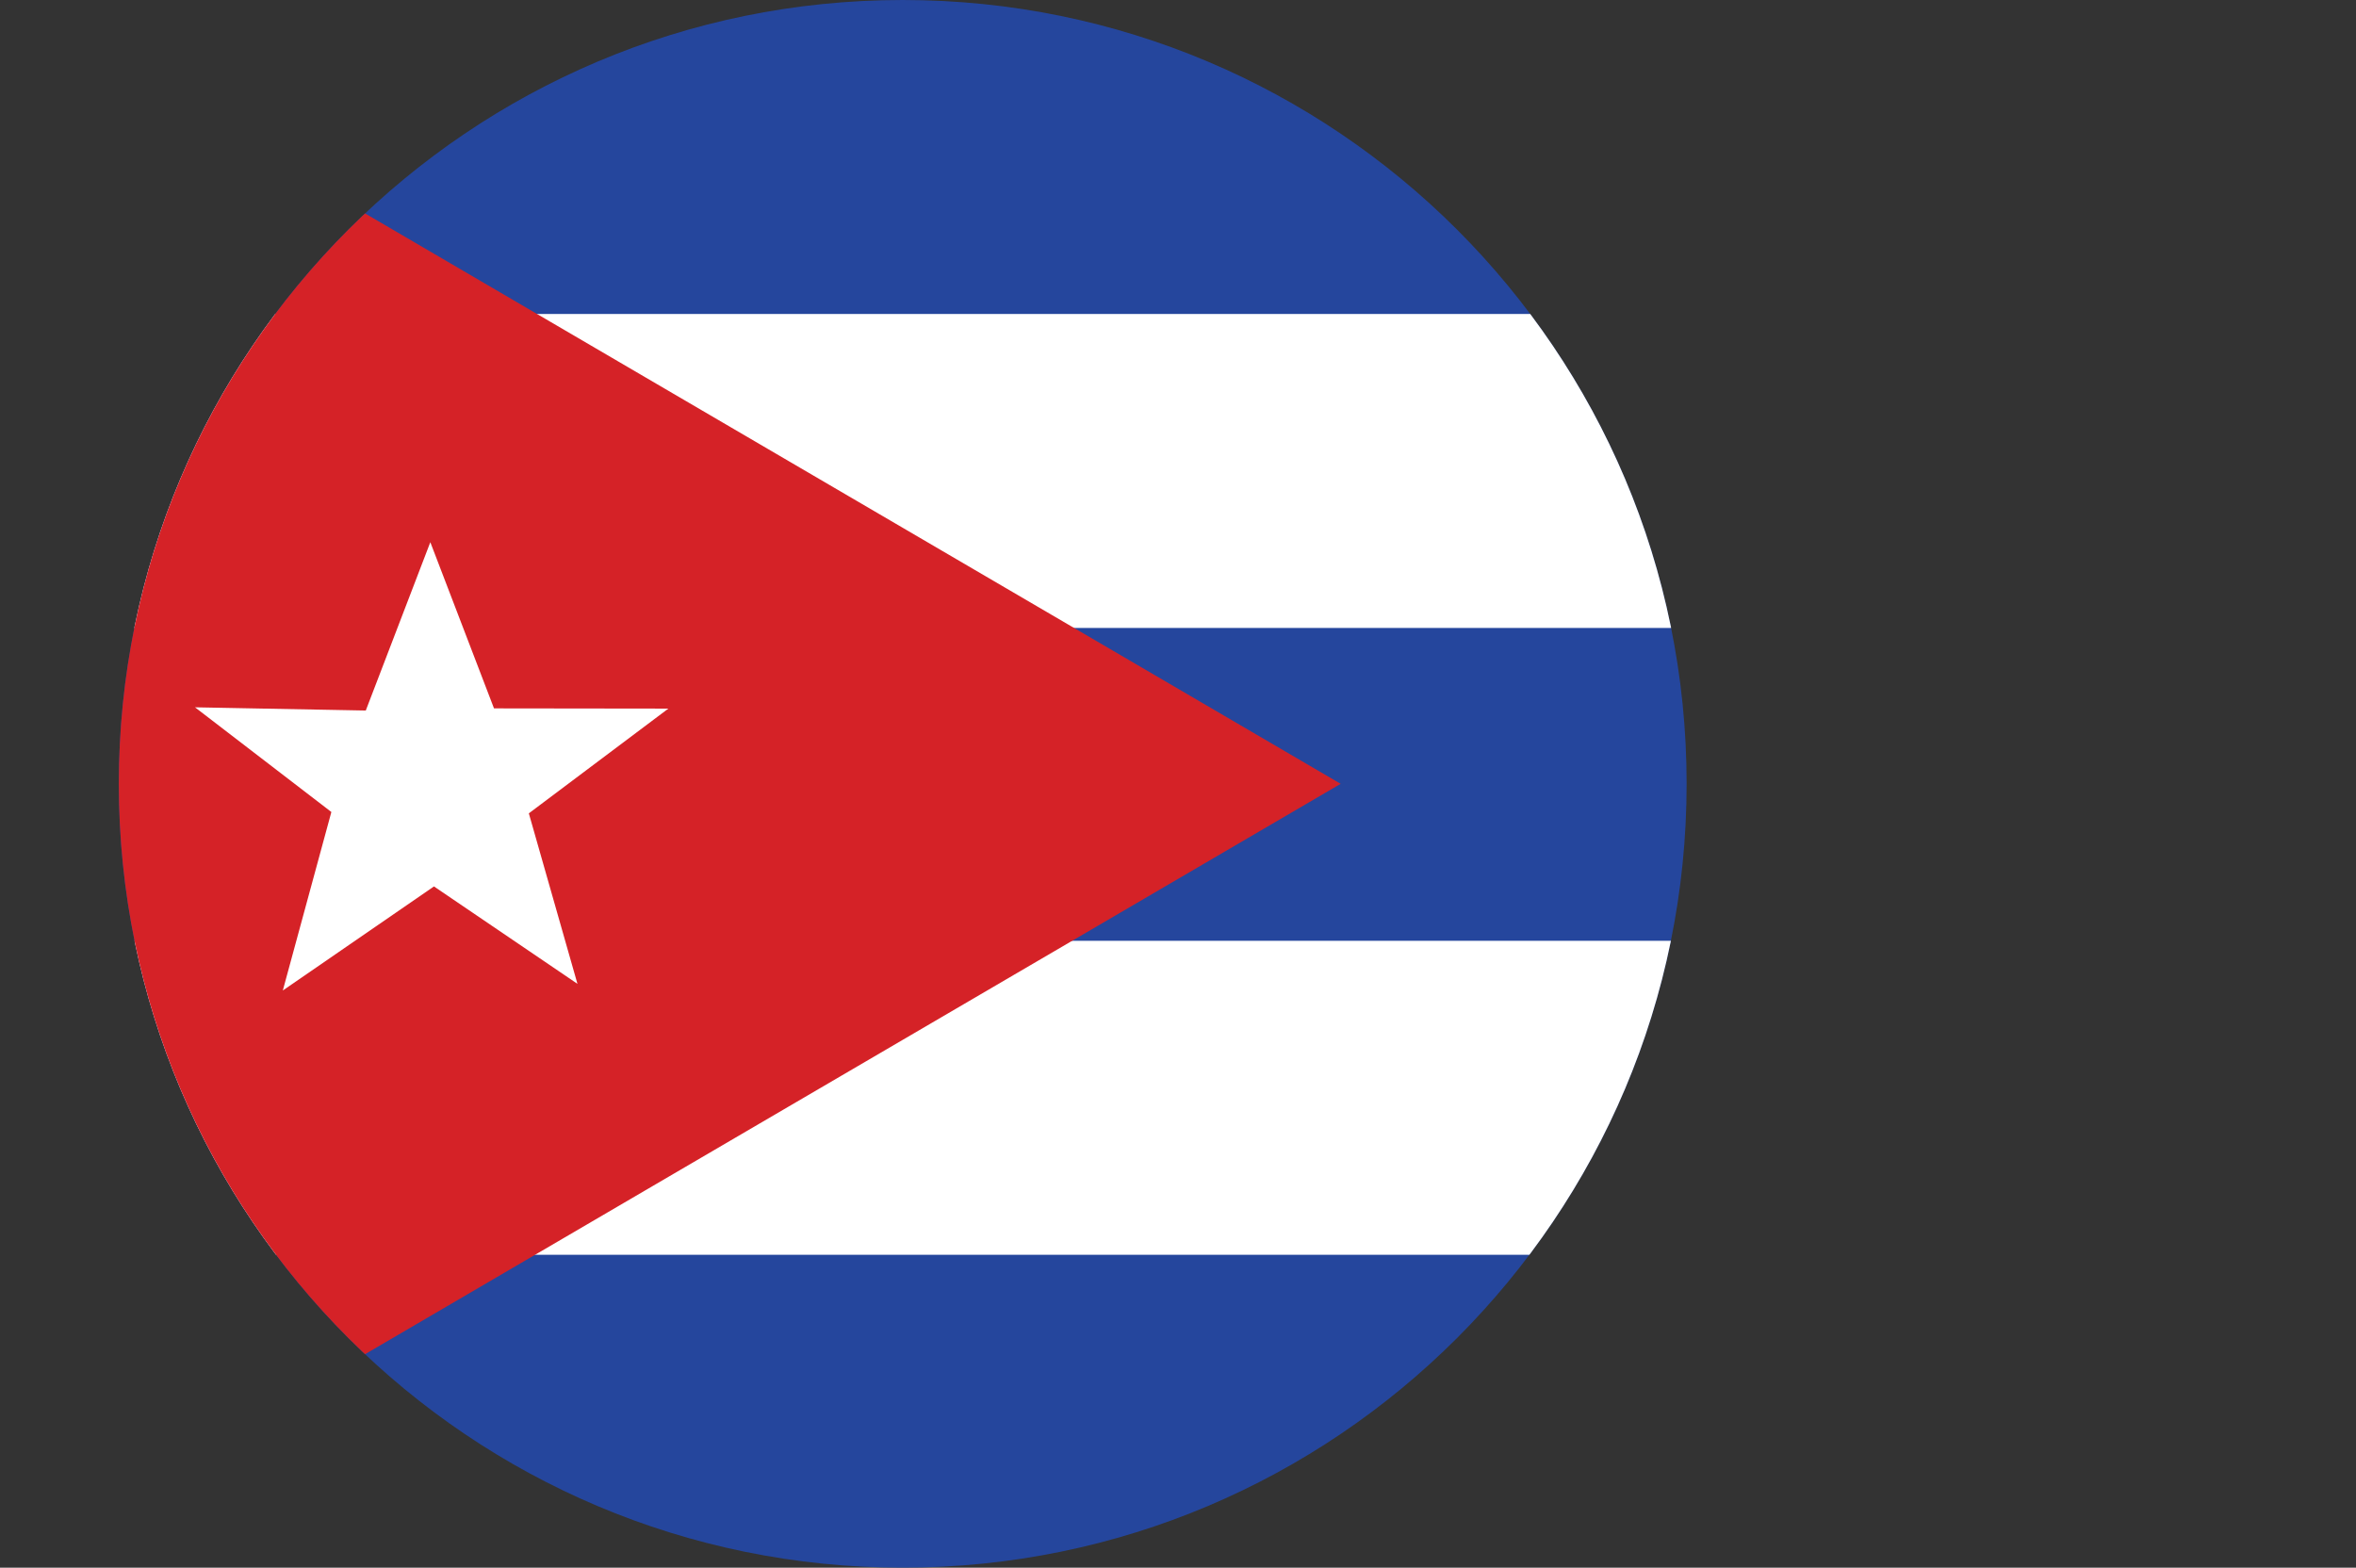 <?xml version="1.0" encoding="UTF-8"?>
<svg id="Layer_2" data-name="Layer 2" xmlns="http://www.w3.org/2000/svg" xmlns:xlink="http://www.w3.org/1999/xlink" viewBox="0 0 118.972 79.171">
  <rect x="0" y="0" width="118.972" height="79.171" fill="#333333" stroke="none"/>
  <defs>
    <clipPath id="clippath">
      <path d="M6,39.585c0,21.862,17.723,39.586,39.585,39.586s39.585-17.724,39.585-39.586S67.447,0,45.585,0,6,17.724,6,39.585Z" fill="none"/>
    </clipPath>
  </defs>
  <g id="Layer_1-2" data-name="Layer 1">
    <g clip-path="url(#clippath)">
      <g>
        <rect width="118.972" height="79.168" fill="#25469d"/>
        <rect y="15.858" width="118.972" height="15.854" fill="#fff"/>
        <rect y="47.514" width="118.972" height="15.856" fill="#fff"/>
        <polygon points="0 0 0 79.168 67.7 39.585 0 0" fill="#d52227"/>
        <polygon points="29.16 49.687 21.914 44.767 14.281 50.023 16.733 41.008 9.848 35.721 18.471 35.883 21.73 27.383 24.946 35.775 33.75 35.786 26.705 41.076 29.16 49.687" fill="#fff"/>
      </g>
    </g>
  </g>
</svg>